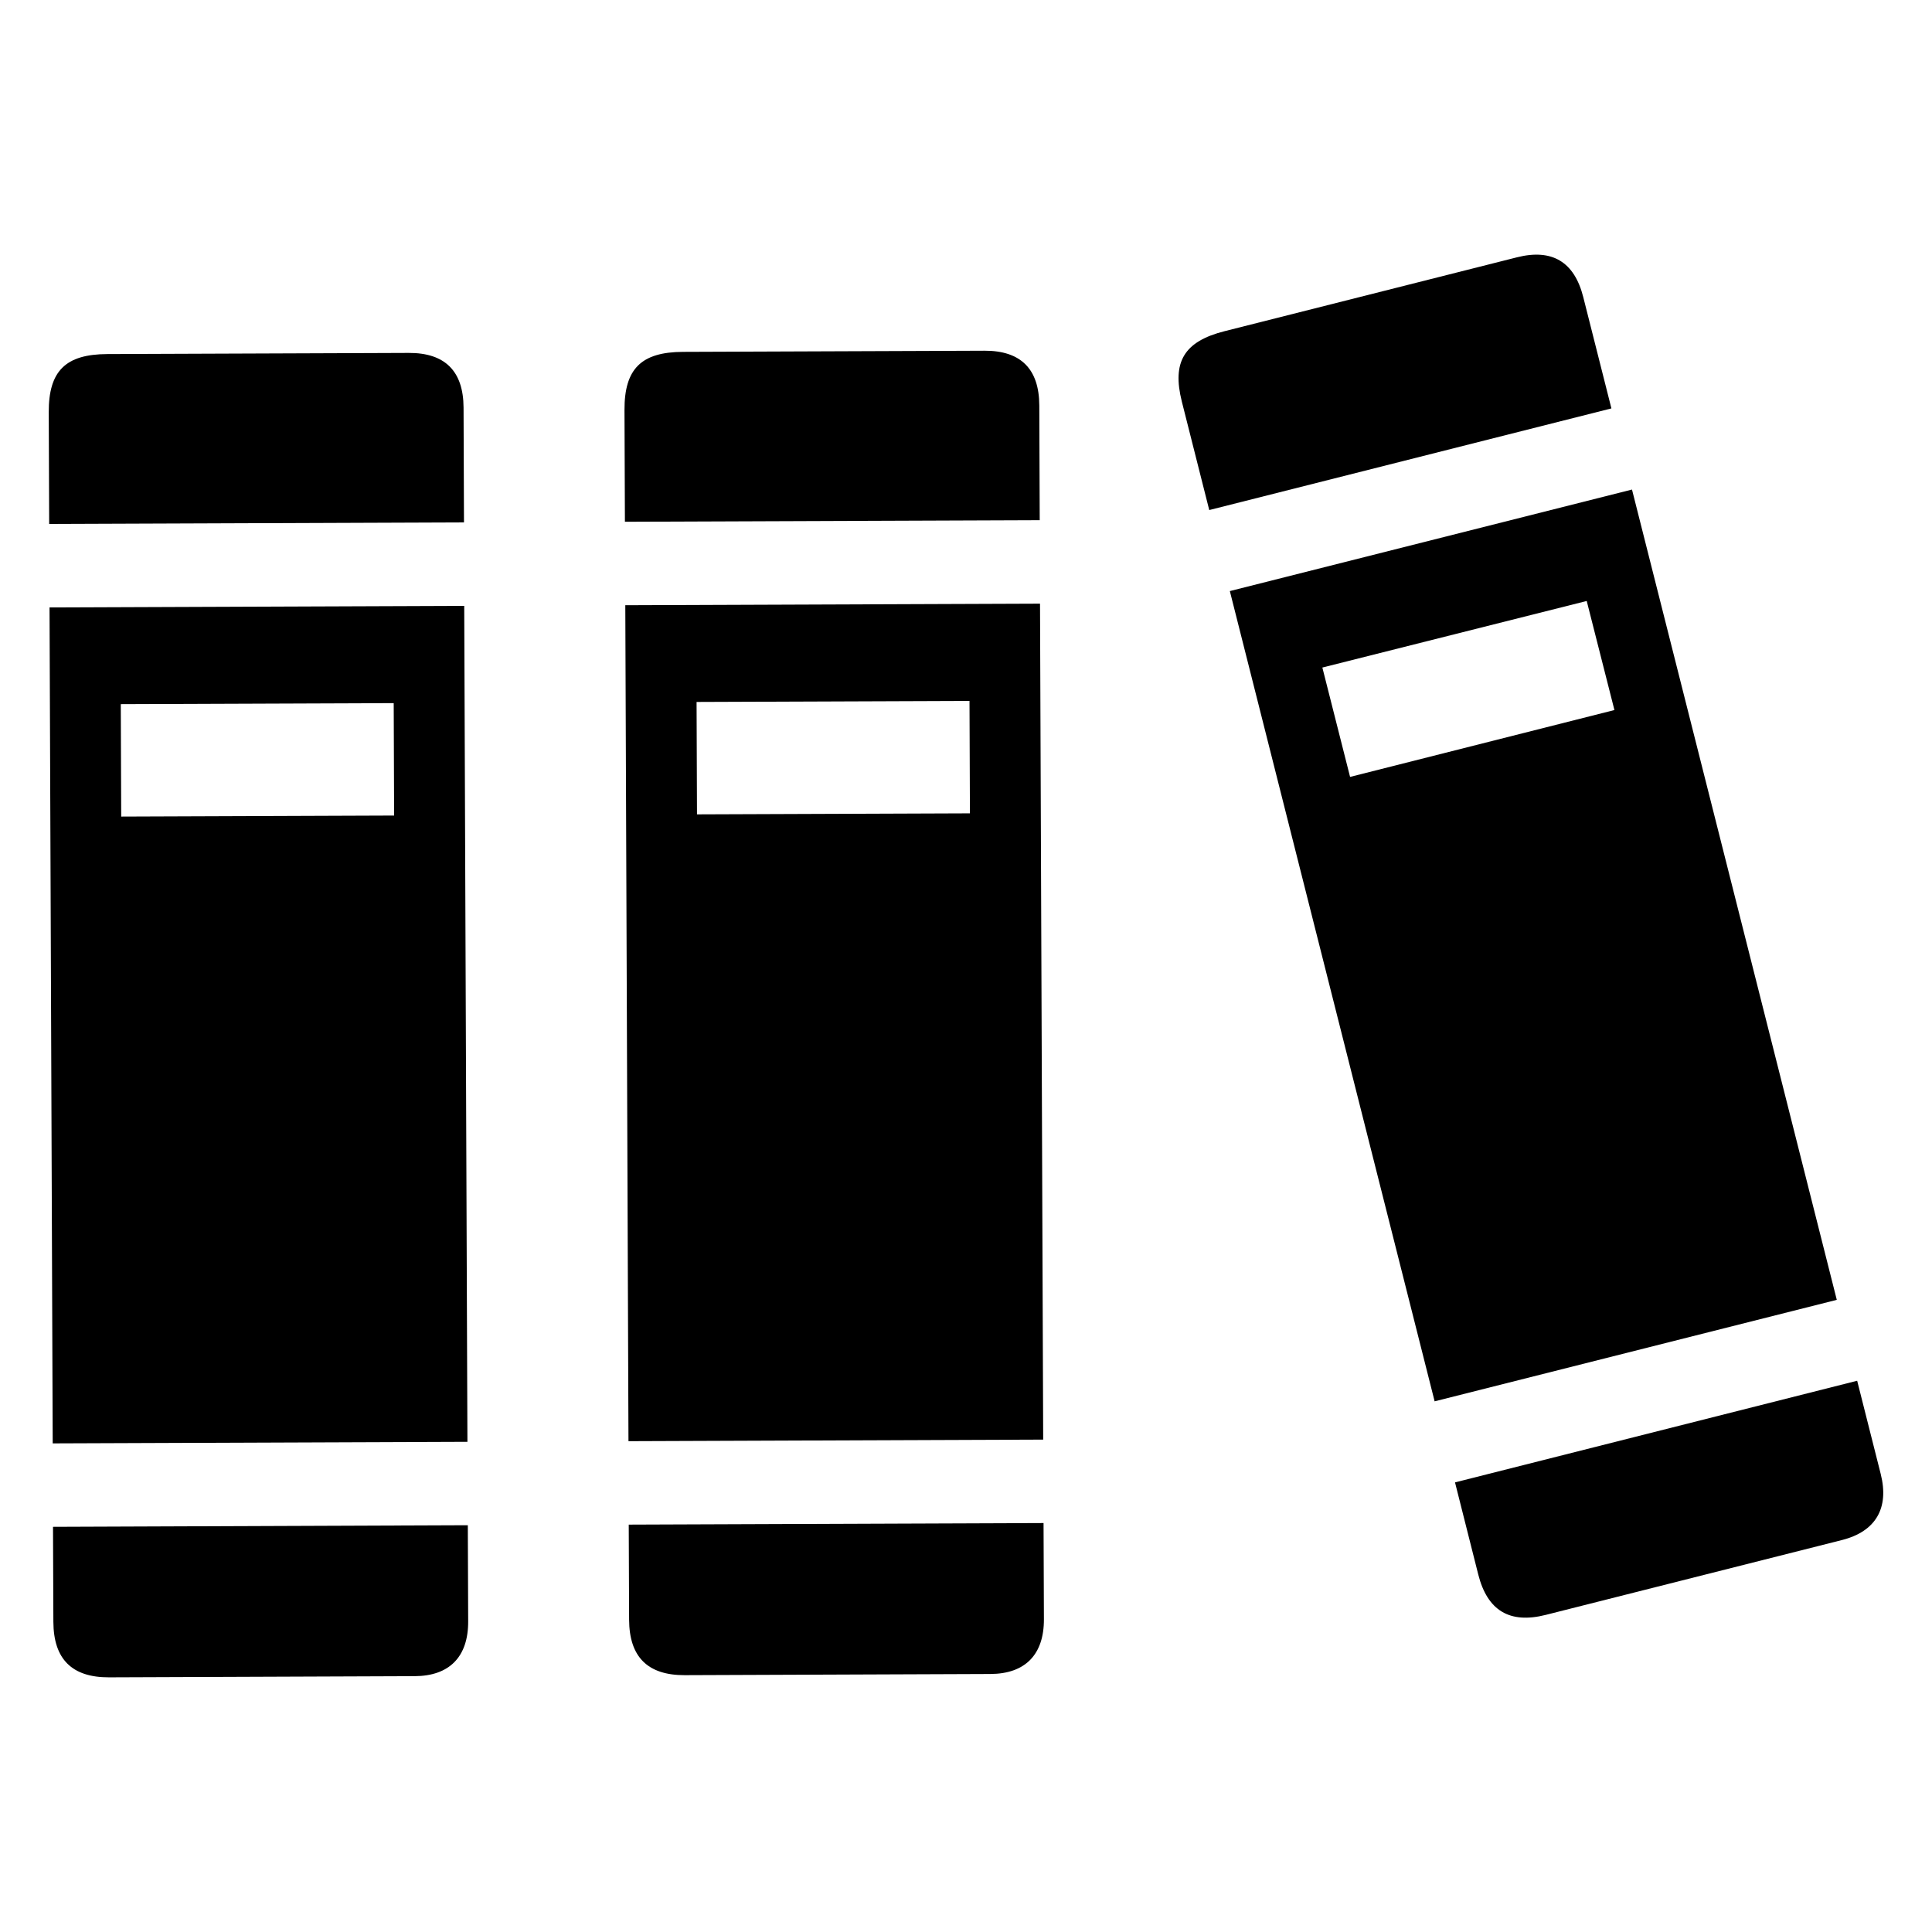 <svg  xmlns="http://www.w3.org/2000/svg" xmlns:xlink="http://www.w3.org/1999/xlink" version="1.1" x="0px" y="0px" viewBox="0 0 64 64" enable-background="new 0 0 64 64" xml:space="preserve"><g><path  d="M13.54,11.691l-9.985,0.038c-1.384,0.005-1.945,0.561-1.94,1.927l0.014,3.701l13.741-0.052l-0.014-3.802   C15.351,12.293,14.74,11.686,13.54,11.691z"></path><path d="M1.768,53.725c0.005,1.237,0.616,1.843,1.843,1.839l10.124-0.039c1.154-0.004,1.779-0.644,1.774-1.816   l-0.012-3.184L1.756,50.578L1.768,53.725z"></path><g><path d="M1.641,20.122l0.105,27.692l13.738-0.052L15.378,20.07L1.641,20.122z M13.056,27.016l-9.041,0.034    l-0.014-3.724l9.041-0.034L13.056,27.016z"></path></g><path  d="M32.612,11.618l-9.985,0.038c-1.384,0.005-1.945,0.561-1.94,1.927l0.014,3.701l13.741-0.052l-0.014-3.802   C34.423,12.22,33.812,11.613,32.612,11.618z"></path><path d="M20.84,53.653c0.005,1.237,0.616,1.843,1.843,1.839l10.124-0.039c1.154-0.004,1.779-0.644,1.774-1.816   l-0.012-3.184l-13.741,0.052L20.84,53.653z"></path><g><path d="M20.714,20.049l0.105,27.692l13.738-0.052l-0.105-27.692L20.714,20.049z M32.13,26.943l-9.041,0.034    l-0.014-3.724l9.041-0.034L32.13,26.943z"></path></g><path d="M50.25,8.524l-9.681,2.446c-1.342,0.339-1.752,1.014-1.418,2.338l0.907,3.588l13.322-3.367l-0.932-3.686   C52.153,8.671,51.413,8.23,50.25,8.524z"></path><path  d="M48.969,52.157c0.303,1.199,1.043,1.64,2.233,1.339l9.815-2.48c1.118-0.283,1.571-1.054,1.284-2.19   l-0.78-3.087l-13.322,3.367L48.969,52.157z"></path><g><path  d="M54.062,16.217L40.74,19.58l6.784,26.841l13.322-3.362L54.062,16.217z M44.723,25.736l-0.918-3.623    l8.757-2.205l0.918,3.613L44.723,25.736z"></path></g></g></svg>